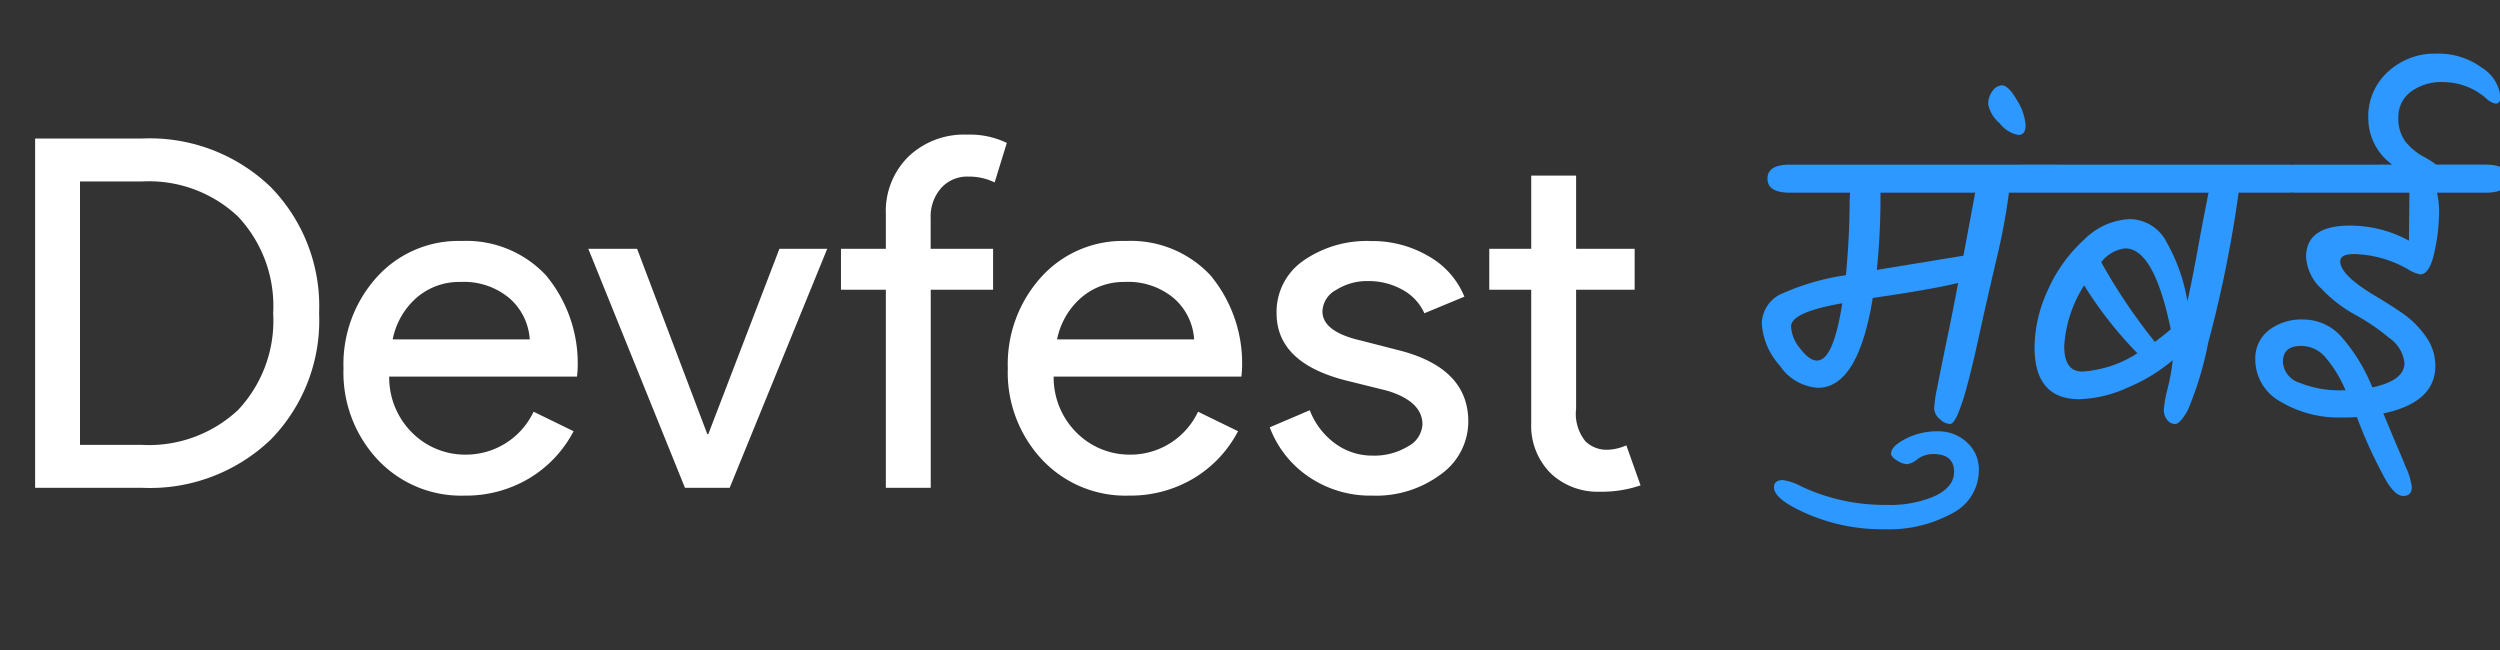 <svg xmlns="http://www.w3.org/2000/svg" xmlns:xlink="http://www.w3.org/1999/xlink" width="123" height="32" viewBox="0 0 123 32">
  <rect x="0" y="0" width="123" height="32" fill="#333333" stroke="none"/>
  <defs>
    <clipPath id="clip-logo-monochrome">
      <rect width="123" height="32"/>
    </clipPath>
  </defs>
  <g id="logo-monochrome" clip-path="url(#clip-logo-monochrome)">
    <path id="Devfest" d="M1.728,0V-17.184H6.984a8.572,8.572,0,0,1,6.324,2.376A8.383,8.383,0,0,1,15.7-8.592a8.374,8.374,0,0,1-2.388,6.228A8.6,8.6,0,0,1,6.984,0ZM3.936-15.072v12.96H6.984a6.414,6.414,0,0,0,4.728-1.716A6.413,6.413,0,0,0,13.44-8.592a6.422,6.422,0,0,0-1.728-4.752,6.389,6.389,0,0,0-4.728-1.728ZM22.848.384a5.625,5.625,0,0,1-4.272-1.776A6.271,6.271,0,0,1,16.9-5.88a6.388,6.388,0,0,1,1.632-4.476A5.4,5.4,0,0,1,22.7-12.144a5.367,5.367,0,0,1,4.164,1.692,6.766,6.766,0,0,1,1.548,4.74l-.024.24h-9.24A3.832,3.832,0,0,0,20.3-2.688a3.686,3.686,0,0,0,2.64,1.056,3.675,3.675,0,0,0,3.312-2.112l1.968.96a5.866,5.866,0,0,1-2.2,2.328A6.073,6.073,0,0,1,22.848.384ZM19.32-7.3h6.744a2.928,2.928,0,0,0-1-2.028,3.486,3.486,0,0,0-2.412-.8,3.2,3.2,0,0,0-2.148.768A3.668,3.668,0,0,0,19.32-7.3ZM35.9,0H33.7L28.944-11.76h2.4L34.8-2.64h.048l3.5-9.12H40.7ZM47.568-17.376a4.178,4.178,0,0,1,1.968.408l-.6,1.944a2.858,2.858,0,0,0-1.3-.288,1.723,1.723,0,0,0-1.332.564,2.136,2.136,0,0,0-.516,1.5v1.488h3.072v2.016H45.792V0H43.584V-9.744H41.376V-11.76h2.208v-1.7A3.763,3.763,0,0,1,44.7-16.3,3.953,3.953,0,0,1,47.568-17.376ZM55.536.384a5.625,5.625,0,0,1-4.272-1.776,6.271,6.271,0,0,1-1.68-4.488,6.388,6.388,0,0,1,1.632-4.476,5.4,5.4,0,0,1,4.176-1.788,5.367,5.367,0,0,1,4.164,1.692A6.766,6.766,0,0,1,61.1-5.712l-.024.24H51.84a3.832,3.832,0,0,0,1.152,2.784,3.686,3.686,0,0,0,2.64,1.056,3.675,3.675,0,0,0,3.312-2.112l1.968.96a5.866,5.866,0,0,1-2.2,2.328A6.073,6.073,0,0,1,55.536.384ZM52.008-7.3h6.744a2.928,2.928,0,0,0-1-2.028,3.486,3.486,0,0,0-2.412-.8A3.2,3.2,0,0,0,53.2-9.36,3.668,3.668,0,0,0,52.008-7.3ZM72.24-3.264A3.188,3.188,0,0,1,70.9-.672,5.31,5.31,0,0,1,67.512.384a5.372,5.372,0,0,1-3.12-.924,5.094,5.094,0,0,1-1.92-2.436l1.968-.84A3.653,3.653,0,0,0,65.7-2.172a3.063,3.063,0,0,0,1.812.588,3.2,3.2,0,0,0,1.764-.456,1.294,1.294,0,0,0,.708-1.08q0-1.128-1.728-1.656l-2.016-.5q-3.432-.864-3.432-3.312a3.059,3.059,0,0,1,1.308-2.58,5.465,5.465,0,0,1,3.348-.972,5.441,5.441,0,0,1,2.82.744,4.043,4.043,0,0,1,1.764,1.992l-1.968.816a2.478,2.478,0,0,0-1.092-1.164,3.424,3.424,0,0,0-1.692-.42,2.838,2.838,0,0,0-1.548.432,1.244,1.244,0,0,0-.684,1.056q0,1.008,1.9,1.44l1.776.456Q72.24-5.928,72.24-3.264ZM78.7.192A3.356,3.356,0,0,1,76.308-.7a3.3,3.3,0,0,1-.972-2.472V-9.744H73.272V-11.76h2.064v-3.6h2.208v3.6h2.88v2.016h-2.88v5.856A2.148,2.148,0,0,0,78-2.292a1.483,1.483,0,0,0,1.032.42,2.22,2.22,0,0,0,.516-.06,2.677,2.677,0,0,0,.468-.156l.7,1.968A5.929,5.929,0,0,1,78.7.192Z" transform="translate(0 24)" fill="#fff"/>
    <path id="मुंबई" d="M5-11.06l.02-.46H2.06q-1.1,0-1.1-.69t1.1-.69H15.2q1.08,0,1.08.69t-1.08.69H12.84a30.122,30.122,0,0,1-.63,3.34q-.51,2.2-.68,2.97l-.28,1.27q-.11.5-.27,1.15T10.7-1.72q-.12.42-.26.8-.28.78-.5.78a.78.78,0,0,1-.51-.25A.708.708,0,0,1,9.16-.9a6.777,6.777,0,0,1,.15-1.03q.15-.77.43-2.13.36-1.72.6-3.02-1.3.32-4.2.74-.72,4.42-2.7,4.42a2.452,2.452,0,0,1-1.88-1.1A3.394,3.394,0,0,1,.68-5.09a1.642,1.642,0,0,1,1.08-1.5,11.661,11.661,0,0,1,3.06-.87Q5-9.4,5-11.06ZM3.4-3.26q.8,0,1.24-2.82-2.52.44-2.52,1.14a1.85,1.85,0,0,0,.45,1.09Q3.02-3.26,3.4-3.26Zm3.12-8.26v.16a35.016,35.016,0,0,1-.18,3.64l4.26-.7.58-3.1ZM10.14,2.22q0-.88-1.02-.88a1.282,1.282,0,0,0-.78.25,1.037,1.037,0,0,1-.52.25,1.026,1.026,0,0,1-.48-.18q-.3-.18-.3-.34,0-.36.71-.73A3.345,3.345,0,0,1,9.32.22a2.068,2.068,0,0,1,1.45.54,1.788,1.788,0,0,1,.59,1.38,2.375,2.375,0,0,1-1.32,2.12,6.484,6.484,0,0,1-3.34.78,9.329,9.329,0,0,1-3.72-.73q-1.7-.73-1.7-1.33,0-.36.44-.36a2.63,2.63,0,0,1,.88.3,9.592,9.592,0,0,0,4.2.92,5.527,5.527,0,0,0,2.43-.45Q10.14,2.94,10.14,2.22ZM12.5-16.8q.32,0,.74.74a2.646,2.646,0,0,1,.42,1.22q0,.48-.36.48a1.518,1.518,0,0,1-.92-.58,1.6,1.6,0,0,1-.56-.94,1.039,1.039,0,0,1,.21-.64A.591.591,0,0,1,12.5-16.8Zm2.34,3.9h11.7q1.08,0,1.08.69t-1.08.69h-2.4a60.646,60.646,0,0,1-1.5,7.4,16.512,16.512,0,0,1-1,3.3q-.38.68-.62.68a.485.485,0,0,1-.4-.21.771.771,0,0,1-.16-.48,5.709,5.709,0,0,1,.19-1.06,10.528,10.528,0,0,0,.25-1.39,8.519,8.519,0,0,1-2.22,1.35,6.09,6.09,0,0,1-2.38.57q-2.2,0-2.2-2.56a6.832,6.832,0,0,1,.66-2.82,7.362,7.362,0,0,1,1.78-2.47,3.381,3.381,0,0,1,2.25-1.01,2.064,2.064,0,0,1,1.82,1.16,8.743,8.743,0,0,1,1.01,2.88q.18-.78.5-2.5.16-.92.54-2.84H14.84q-1.1,0-1.1-.69T14.84-12.9Zm1.7,5.94a6.264,6.264,0,0,0-.98,2.98q0,1.26.88,1.26a5.65,5.65,0,0,0,2.72-.9A19.539,19.539,0,0,1,16.54-6.96Zm2.02-1.82a1.748,1.748,0,0,0-1.18.68,28.006,28.006,0,0,0,2.64,3.92q.46-.34.78-.62Q19.98-8.78,18.56-8.78Zm13.96-.38.02-2.04v-.32H27.02q-1.08,0-1.08-.69t1.08-.69H31.7a2.808,2.808,0,0,1-1.18-2.3,2.945,2.945,0,0,1,.97-2.27,3.352,3.352,0,0,1,2.35-.89,3.6,3.6,0,0,1,2.28.7,1.9,1.9,0,0,1,.9,1.42q0,.34-.24.34a.96.96,0,0,1-.46-.26,3.215,3.215,0,0,0-2.06-.8,2.545,2.545,0,0,0-1.67.49A1.534,1.534,0,0,0,32-15.24a1.919,1.919,0,0,0,.32,1.17,2.894,2.894,0,0,0,.89.76,5.167,5.167,0,0,1,.65.41H36.3q1.1,0,1.1.69t-1.1.69H33.9a4.136,4.136,0,0,1,.1,1.07,9,9,0,0,1-.2,1.73q-.24,1.22-.72,1.22a1.7,1.7,0,0,1-.62-.26,5.593,5.593,0,0,0-2.64-.74q-.68,0-.68.36,0,.66,1.66,1.66.68.4,1.37.87a4.568,4.568,0,0,1,1.17,1.15A2.484,2.484,0,0,1,33.82-3q0,1.8-2.56,2.34.16.38.38.91t.38.9q.16.37.32.77a3.386,3.386,0,0,1,.32,1.04q0,.44-.42.44-.48,0-1.04-1.12A21.94,21.94,0,0,1,29.96-.48q-.24.02-.72.02a5.6,5.6,0,0,1-3.04-.78,2.366,2.366,0,0,1-1.24-2.08,1.756,1.756,0,0,1,.65-1.42,2.621,2.621,0,0,1,1.73-.54,2.5,2.5,0,0,1,1.9.9,8.689,8.689,0,0,1,1.48,2.44q1.58-.34,1.58-1.2a1.731,1.731,0,0,0-.76-1.24,9.968,9.968,0,0,0-1.66-1.13,6.839,6.839,0,0,1-1.66-1.28,2.3,2.3,0,0,1-.76-1.57q0-1.54,2.16-1.54A6.052,6.052,0,0,1,32.52-9.16ZM29.28-1.8h.12a6.257,6.257,0,0,0-.99-1.62,1.564,1.564,0,0,0-1.19-.56q-.9,0-.9.78a1.145,1.145,0,0,0,.81,1.03A5.236,5.236,0,0,0,29.28-1.8Z" transform="translate(86 21)" fill="#2d98ff"/>
  </g>
</svg>
